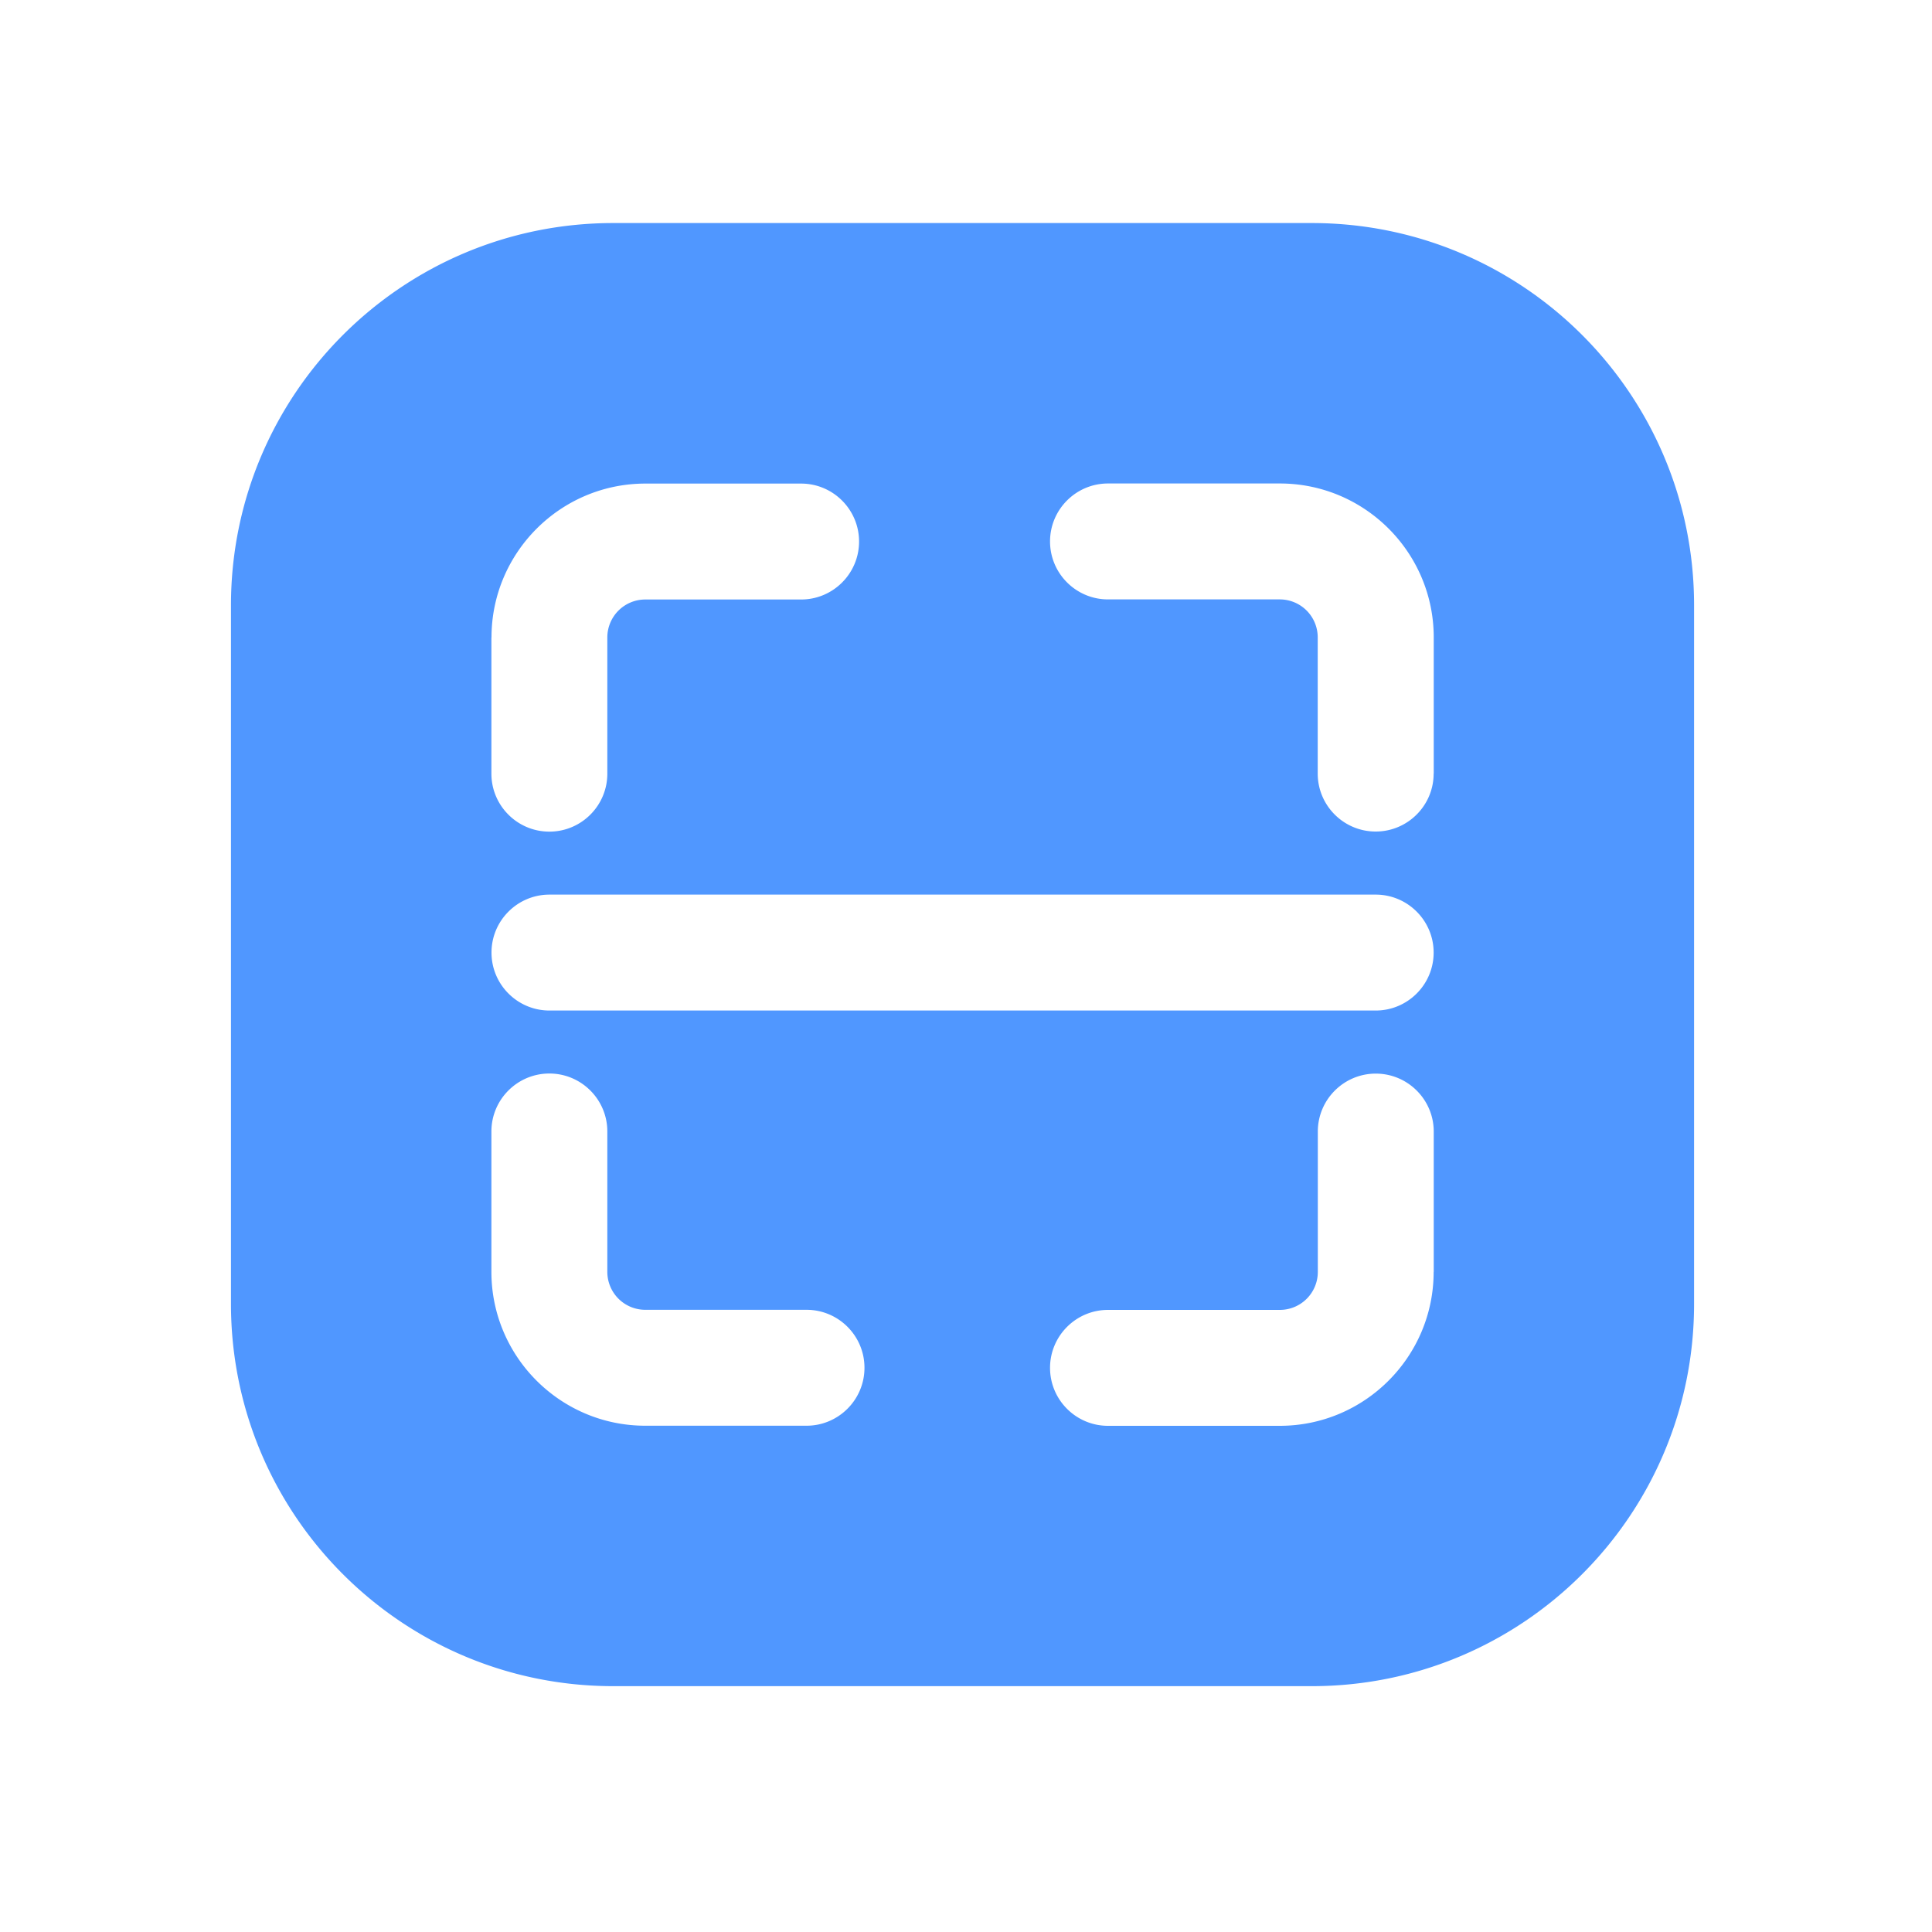 <?xml version="1.0" standalone="no"?><!DOCTYPE svg PUBLIC "-//W3C//DTD SVG 1.1//EN" "http://www.w3.org/Graphics/SVG/1.1/DTD/svg11.dtd"><svg t="1700793526605" class="icon" viewBox="0 0 1024 1024" version="1.1" xmlns="http://www.w3.org/2000/svg" p-id="2872" xmlns:xlink="http://www.w3.org/1999/xlink" width="200" height="200"><path d="M695.296 118.221H325.018c-111.923 0-202.598 90.726-202.598 202.598v370.278c0 111.923 90.726 202.598 202.598 202.598h370.278c111.923 0 202.598-90.726 202.598-202.598V320.87c0.051-111.923-90.675-202.65-202.598-202.65z m-434.79 219.648c0-44.954 36.557-81.562 81.562-81.562h82.534c16.947 0 30.72 13.773 30.72 30.72s-13.773 30.72-30.72 30.72H342.016a20.122 20.122 0 0 0-20.122 20.122v72.192c0 16.947-13.773 30.72-30.72 30.72s-30.72-13.773-30.72-30.72v-72.192z m166.963 417.792H342.016c-44.954 0-81.562-36.557-81.562-81.562v-74.394c0-16.947 13.773-30.72 30.72-30.72s30.72 13.773 30.72 30.72v74.394a20.122 20.122 0 0 0 20.122 20.122h85.453c16.947 0 30.72 13.773 30.72 30.72s-13.773 30.72-30.72 30.72z m332.39-81.51c0 44.954-36.557 81.562-81.562 81.562H587.264c-16.947 0-30.72-13.773-30.72-30.72s13.773-30.72 30.72-30.72h91.085a20.122 20.122 0 0 0 20.122-20.122v-74.394c0-16.947 13.773-30.72 30.72-30.72s30.72 13.773 30.72 30.72v74.394z m-30.72-138.547H291.226c-16.947 0-30.72-13.773-30.72-30.72s13.773-30.72 30.72-30.72h437.914c16.947 0 30.72 13.773 30.72 30.72s-13.773 30.72-30.72 30.72z m30.72-125.594c0 16.947-13.773 30.72-30.72 30.72s-30.72-13.773-30.72-30.72v-72.192a20.122 20.122 0 0 0-20.122-20.122H587.264c-16.947 0-30.72-13.773-30.72-30.72s13.773-30.72 30.72-30.72h91.085c44.954 0 81.562 36.557 81.562 81.562v72.192z" fill="#5097FF" p-id="2873"></path></svg>